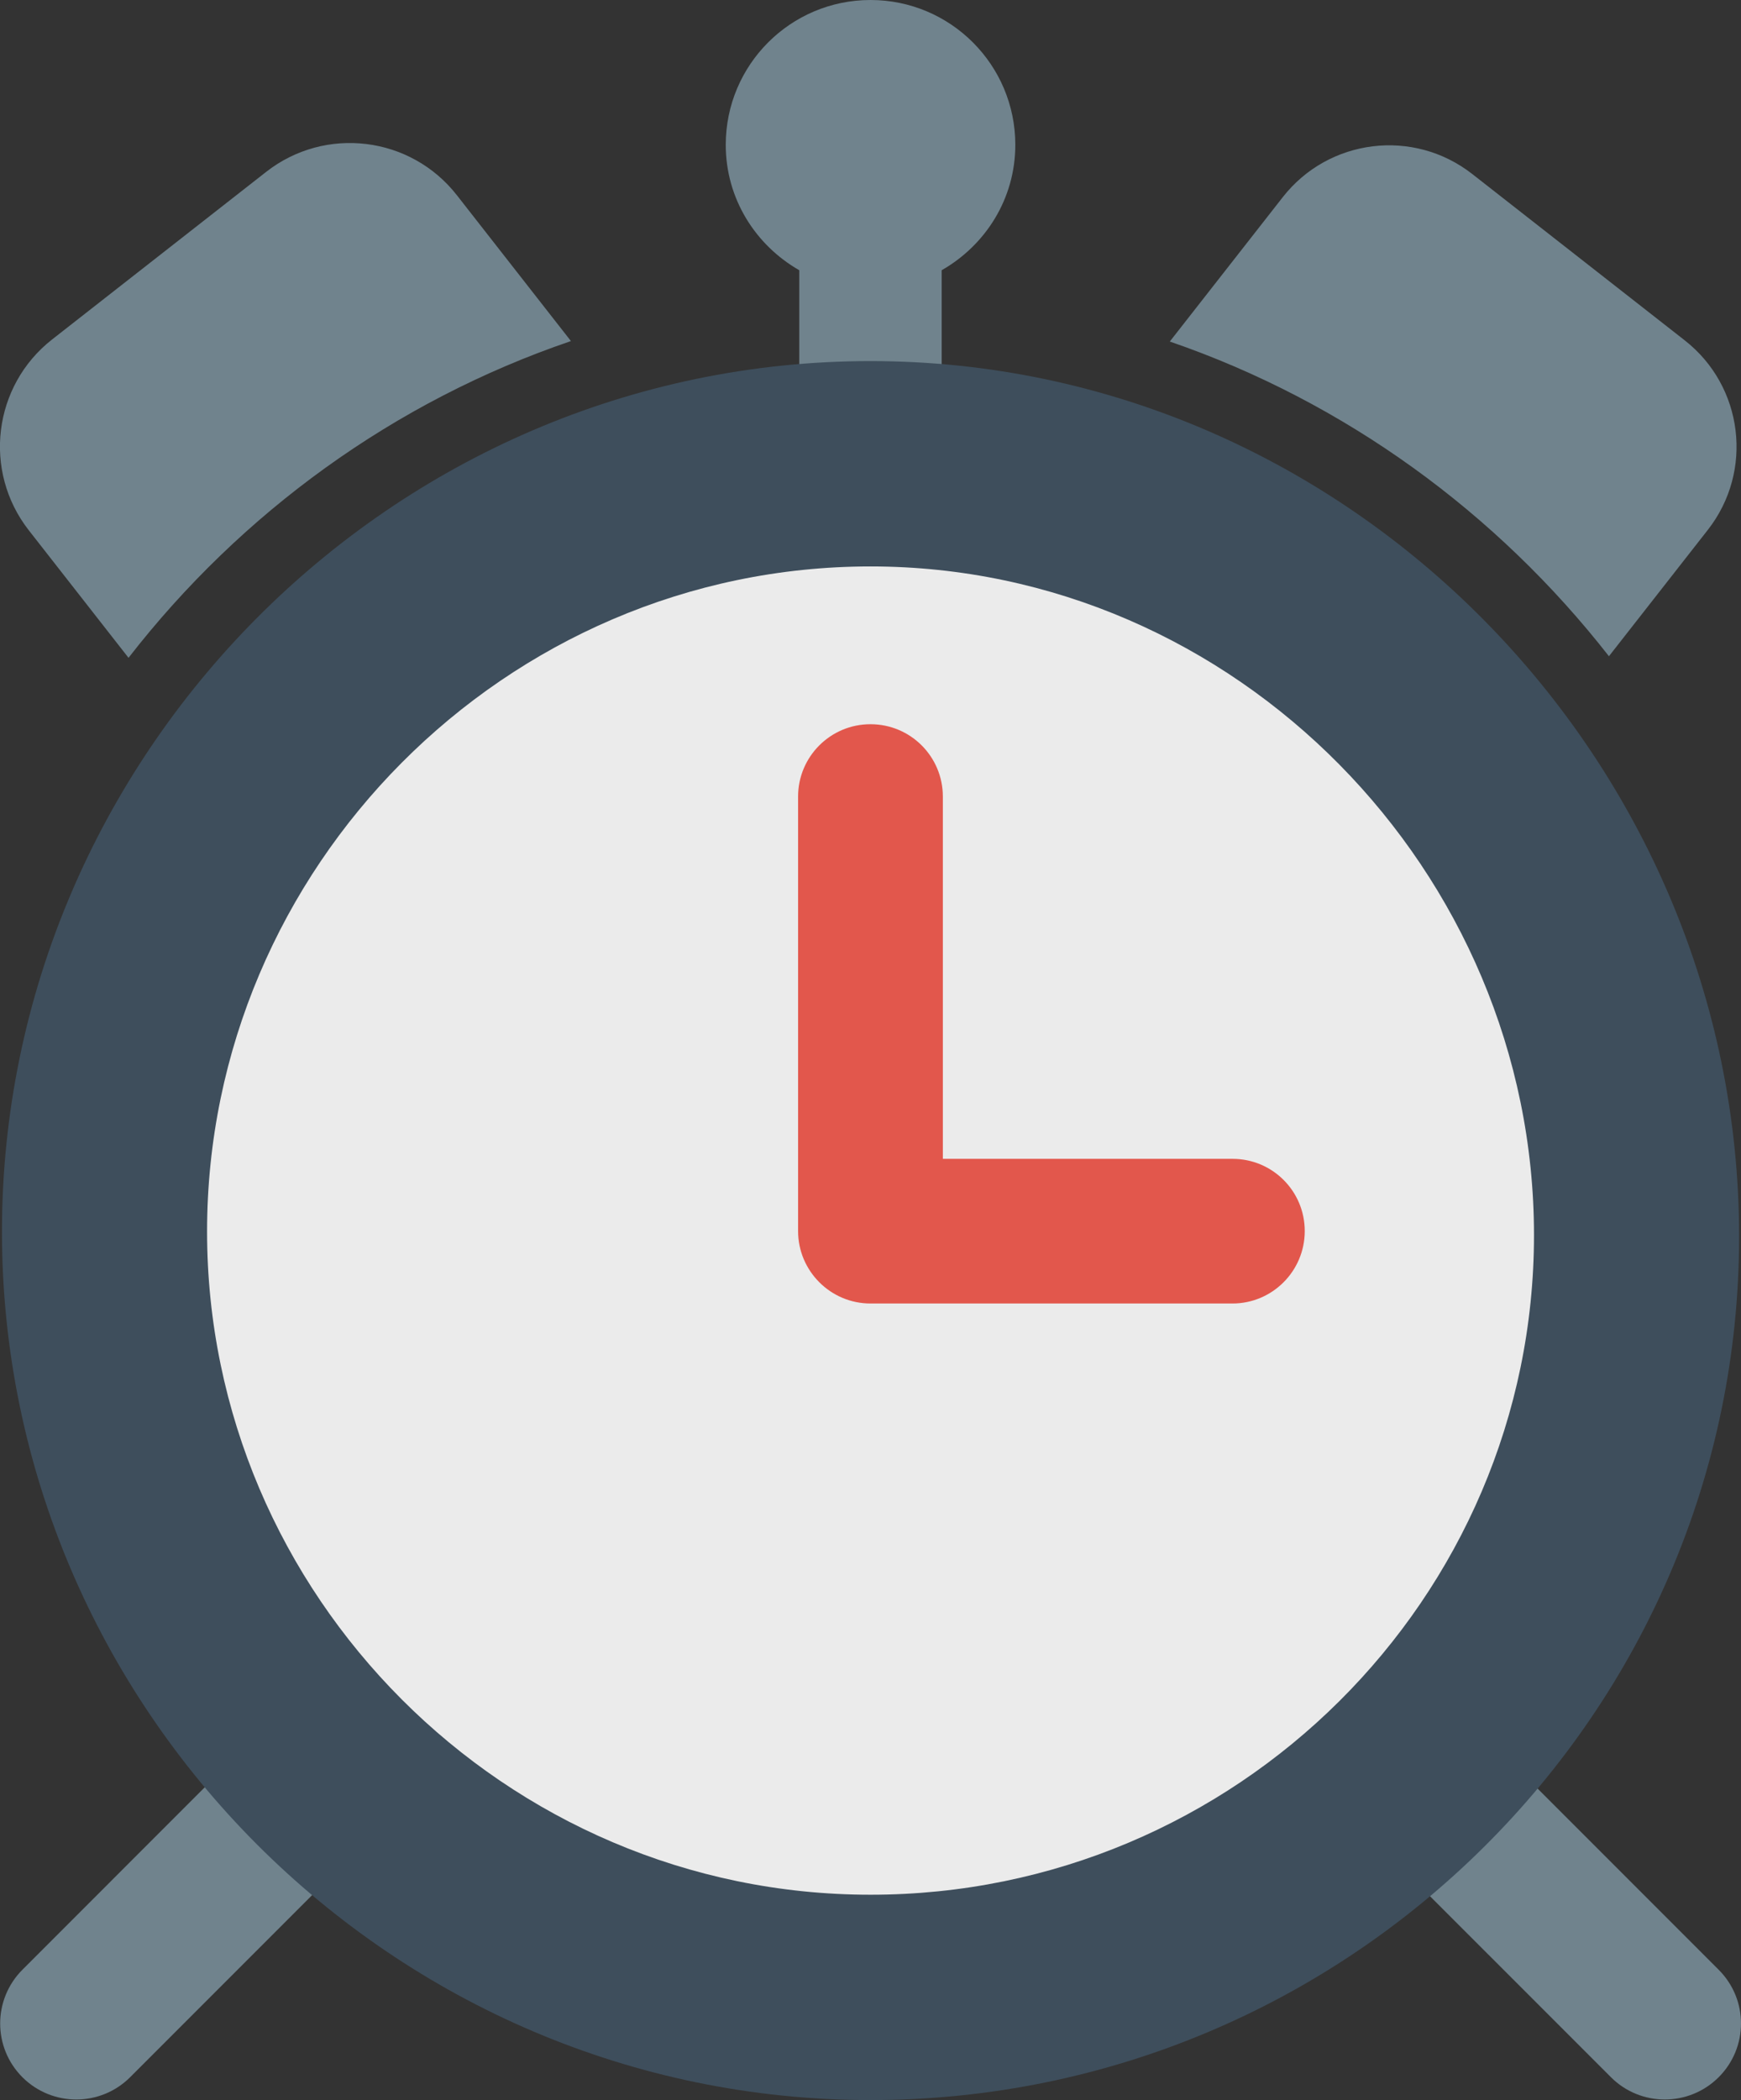 <svg xmlns="http://www.w3.org/2000/svg" width="26.551" height="32.011"><rect width="100%" height="100%" fill="#333333" stroke="none"/><path fill="#70838D" d="M15.484 2.208c0-1.22-.989-2.208-2.208-2.208-1.22 0-2.208.988-2.208 2.208 0 .822.455 1.53 1.121 1.911v2.502h2.172v-2.502c.668-.381 1.123-1.089 1.123-1.911zm-5.301 17.974l-9.84 9.841c-.454.454-.454 1.188 0 1.641.453.451 1.187.451 1.64 0l9.842-9.842c.452-.453.452-1.188 0-1.64-.453-.454-1.188-.454-1.642 0zm16.026 9.841l-9.84-9.841c-.455-.454-1.189-.454-1.643 0-.452.452-.452 1.187 0 1.64l9.843 9.842c.452.451 1.187.451 1.64 0 .456-.454.456-1.187 0-1.641z"/><path fill="#3E4E5C" d="M13.276 5.504c7.297 0 13.246 6.093 13.246 13.343 0 7.251-5.947 13.164-13.246 13.164-7.297 0-13.246-5.985-13.246-13.236 0-7.25 5.949-13.271 13.246-13.271z"/><path fill="#70838D" d="M25.693 5.188l-3.241-2.536c-.895-.7-2.188-.542-2.889.353l-1.723 2.201c2.67.918 4.986 2.608 6.697 4.797l1.508-1.926c.702-.896.543-2.189-.352-2.889zm-21.634-2.568l-3.264 2.554c-.901.705-1.061 2.007-.356 2.909l1.521 1.944c1.715-2.208 4.05-3.91 6.747-4.828l-1.739-2.223c-.705-.902-2.008-1.061-2.909-.356z"/><path fill="#EBEBEB" d="M13.276 8.634c5.574 0 10.118 4.654 10.118 10.192 0 5.539-4.544 10.055-10.118 10.055-5.574 0-10.118-4.57-10.118-10.109s4.544-10.138 10.118-10.138z"/><path fill="#E2574C" d="M18.797 17.664h-4.418v-5.521c0-.611-.493-1.104-1.104-1.104-.609 0-1.104.493-1.104 1.104v6.622c0 .607.494 1.104 1.104 1.104h5.521c.607 0 1.102-.494 1.102-1.104s-.493-1.101-1.101-1.101z"/></svg>